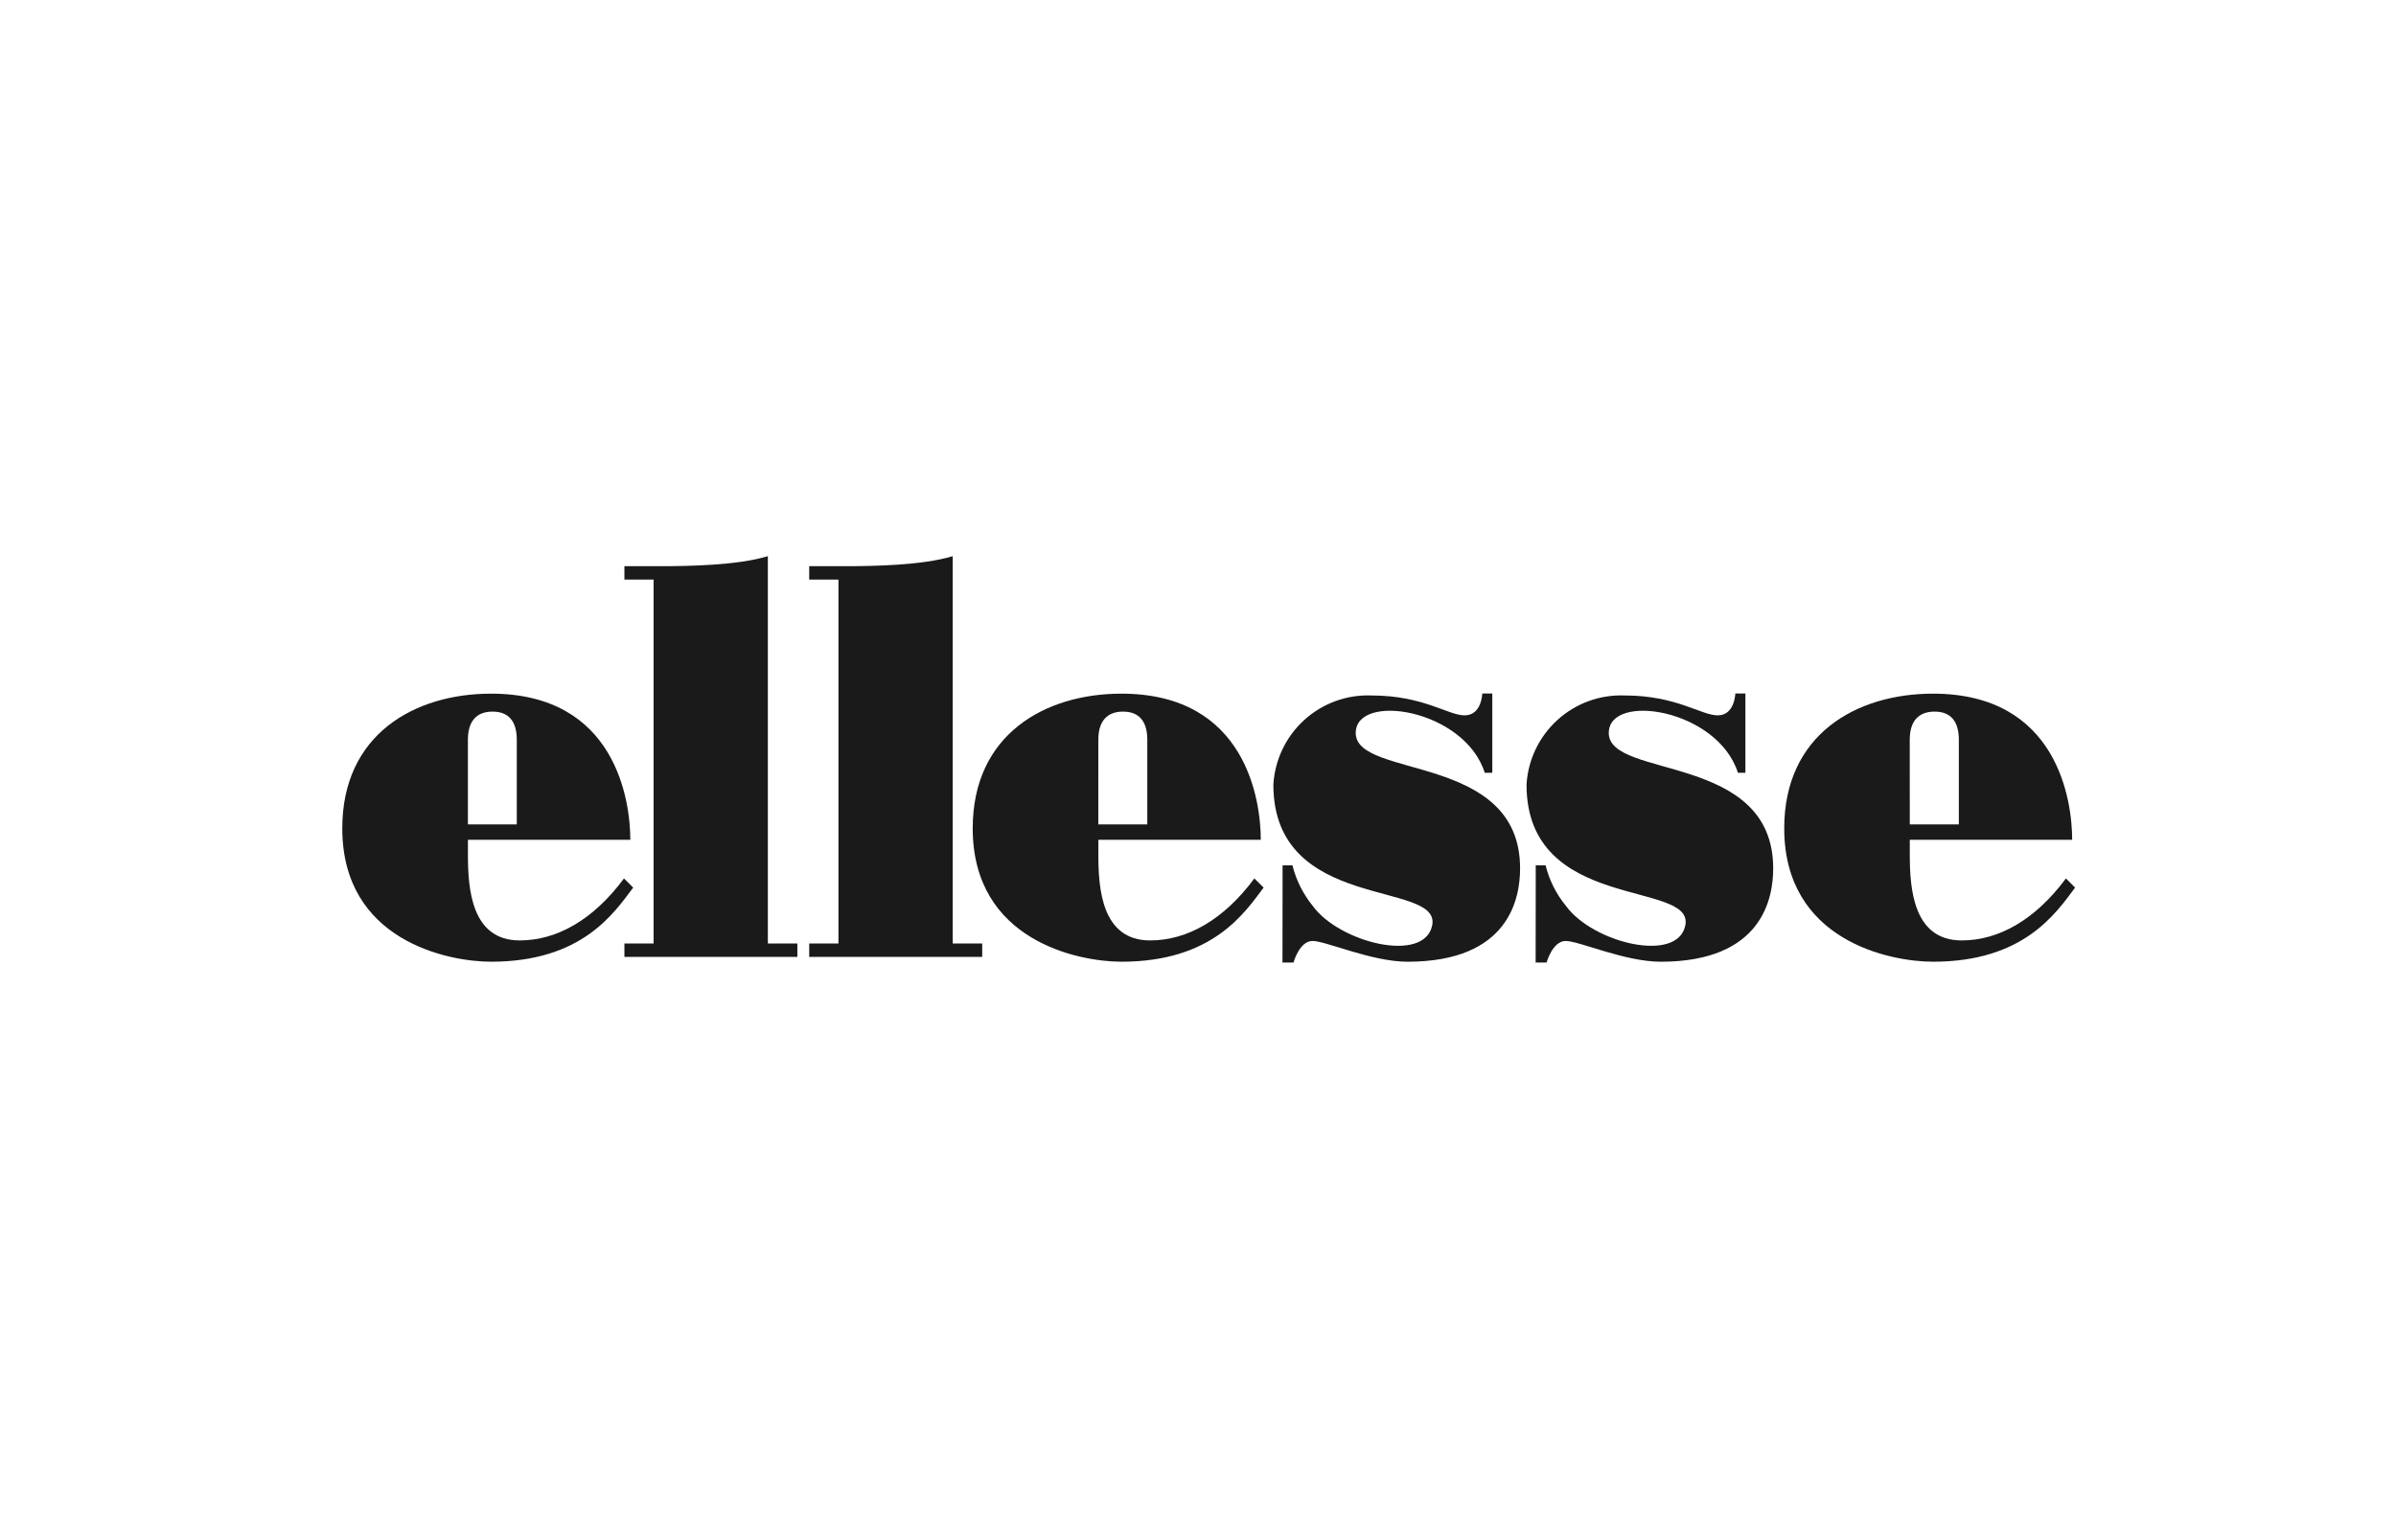 <svg width="112" height="72" viewBox="0 0 112 72" fill="none" xmlns="http://www.w3.org/2000/svg">
<g clip-path="url(#clip0_7_16830)">
<path d="M39.193 27.095H37.826V26.469H39.501C40.792 26.469 43.122 26.433 44.534 26V44.108H45.913V44.734H37.826V44.108H39.193V27.095Z" fill="#1A1A1A"/>
<path d="M30.551 27.095H29.188V26.469H30.863C32.154 26.469 34.486 26.433 35.893 26V44.108H37.273V44.734H29.188V44.108H30.551V27.095Z" fill="#1A1A1A"/>
<path d="M69.757 32.421V36.127H69.404C68.46 33.142 63.373 32.353 63.373 34.267C63.373 36.43 71.056 35.175 71.056 40.596C71.056 41.97 70.566 44.96 65.795 44.96C64.124 44.96 61.974 43.989 61.355 43.989C60.737 43.989 60.464 44.998 60.464 44.998H59.949L59.954 40.454H60.414C60.587 41.145 60.909 41.789 61.357 42.342C62.614 44.081 66.603 45.057 66.949 43.25C67.354 41.132 59.523 42.666 59.523 36.678C59.592 35.522 60.109 34.44 60.964 33.661C61.819 32.883 62.944 32.47 64.098 32.512C66.543 32.512 67.679 33.442 68.462 33.442C69.266 33.442 69.288 32.419 69.288 32.419L69.757 32.421Z" fill="#1A1A1A"/>
<path d="M81.588 32.421V36.127H81.239C80.289 33.142 75.201 32.353 75.201 34.267C75.201 36.43 82.887 35.175 82.887 40.596C82.887 41.97 82.397 44.96 77.626 44.96C75.955 44.96 73.809 43.989 73.19 43.989C72.571 43.989 72.294 44.998 72.294 44.998H71.783L71.788 40.454H72.249C72.419 41.146 72.742 41.791 73.194 42.342C74.448 44.081 78.436 45.057 78.781 43.25C79.19 41.132 71.357 42.666 71.357 36.678C71.426 35.522 71.943 34.44 72.798 33.661C73.653 32.883 74.778 32.47 75.932 32.512C78.375 32.512 79.51 33.442 80.295 33.442C81.093 33.442 81.117 32.419 81.117 32.419L81.588 32.421Z" fill="#1A1A1A"/>
<path d="M58.635 41.066C57.218 42.98 55.514 43.964 53.761 43.964C51.499 43.964 51.342 41.545 51.342 39.955V39.261H58.935C58.935 37.443 58.264 32.428 52.423 32.428C48.835 32.428 45.469 34.341 45.469 38.723C45.469 43.981 50.413 44.959 52.423 44.959C56.671 44.959 58.17 42.691 59.067 41.494L58.635 41.066ZM51.341 34.582C51.341 33.694 51.768 33.267 52.494 33.267C53.221 33.267 53.63 33.694 53.63 34.582V38.541H51.34L51.341 34.582Z" fill="#1A1A1A"/>
<path d="M96.57 41.066C95.154 42.98 93.45 43.964 91.696 43.964C89.436 43.964 89.272 41.545 89.272 39.955V39.261H96.863C96.863 37.443 96.195 32.428 90.359 32.428C86.766 32.428 83.403 34.341 83.403 38.723C83.403 43.981 88.348 44.959 90.359 44.959C94.603 44.959 96.103 42.691 97 41.494L96.57 41.066ZM89.27 34.582C89.27 33.694 89.698 33.267 90.43 33.267C91.162 33.267 91.565 33.694 91.565 34.582V38.541H89.272L89.27 34.582Z" fill="#1A1A1A"/>
<path d="M29.168 41.066C27.751 42.98 26.048 43.964 24.294 43.964C22.03 43.964 21.873 41.545 21.873 39.955V39.261H29.464C29.464 37.443 28.792 32.428 22.956 32.428C19.365 32.428 16 34.341 16 38.723C16 43.981 20.944 44.959 22.956 44.959C27.201 44.959 28.699 42.691 29.597 41.494L29.168 41.066ZM21.872 34.582C21.872 33.694 22.292 33.267 23.023 33.267C23.754 33.267 24.157 33.694 24.157 34.582V38.541H21.872V34.582Z" fill="#1A1A1A"/>
</g>
<defs>
<clipPath id="clip0_7_16830">
<rect width="81" height="19" fill="white" transform="translate(16 26)"/>
</clipPath>
</defs>
</svg>
